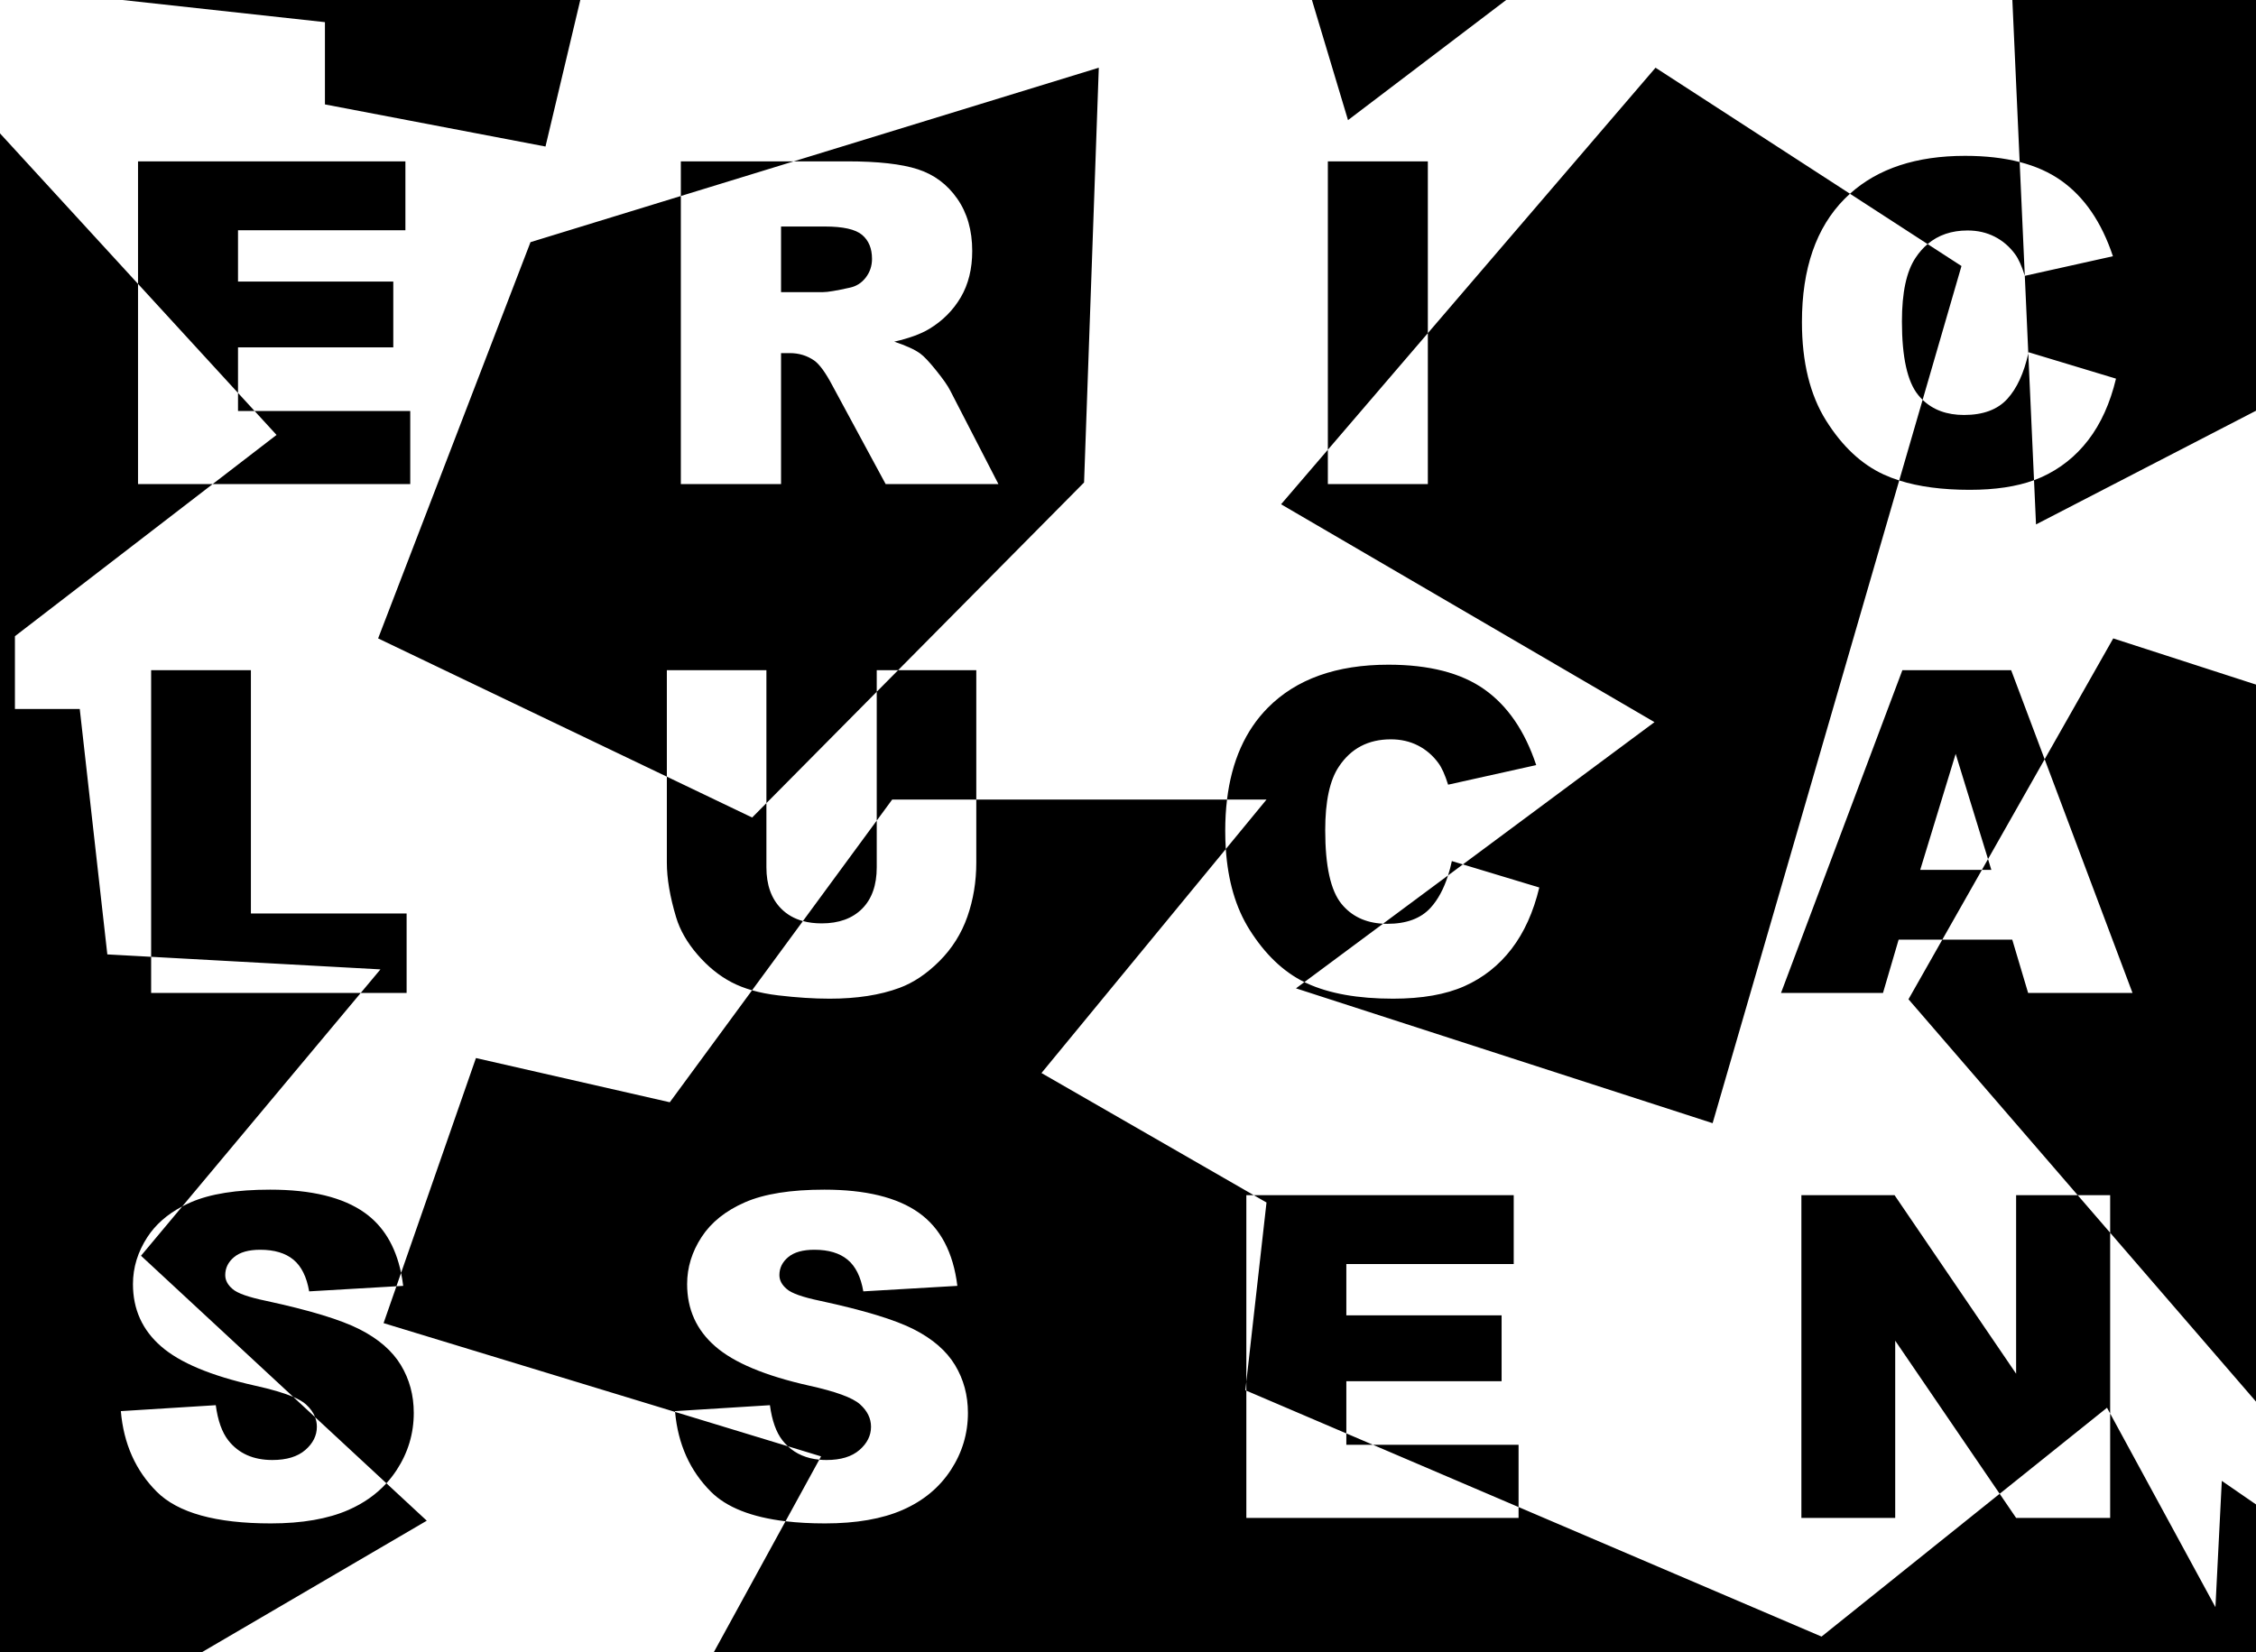 <?xml version="1.0" encoding="UTF-8"?>
<svg width="1024px" height="750px" viewBox="0 0 1024 750" version="1.1" xmlns="http://www.w3.org/2000/svg" xmlns:xlink="http://www.w3.org/1999/xlink">
    <!-- Generator: Sketch 52.3 (67297) - http://www.bohemiancoding.com/sketch -->
    <title>thirth-desktop</title>
    <desc>Created with Sketch.</desc>
    <g id="thirth-desktop" stroke="none" stroke-width="1" fill="none" fill-rule="evenodd">
        <path d="M943.063,542.579 L866.261,453.648 L881.608,426.595 L861.787,426.595 L854.689,450.782 L808.403,450.782 L863.486,304.26 L912.871,304.26 L928.071,344.692 L959.196,289.826 L1086,330.84 L1069.601,689.102 L957.805,559.65 L957.805,641.716 L1005.586,729.618 L1008.482,672.29 L1069.601,714.413 L1071.258,813.002 L289.53,813.002 L356.551,690.624 C341.068,688.776 329.779,684.304 322.681,677.208 C313.16,667.69 307.739,655.614 306.417,640.981 L174.105,600.676 L179.937,583.938 L140.326,586.256 C139.193,579.66 136.811,574.862 133.179,571.864 C129.546,568.865 124.531,567.366 118.133,567.366 C112.868,567.366 108.903,568.482 106.237,570.714 C103.571,572.947 102.238,575.662 102.238,578.86 C102.238,581.192 103.338,583.291 105.537,585.157 C107.67,587.089 112.735,588.888 120.732,590.554 C140.526,594.818 154.705,599.133 163.269,603.497 C171.833,607.861 178.064,613.275 181.963,619.738 C185.862,626.202 187.811,633.431 187.811,641.427 C187.811,650.822 185.212,659.484 180.014,667.413 C178.62,669.539 177.079,671.526 175.388,673.377 L193.712,690.369 L-57,837 L-57,321.863 L-57,60.415 L-0.13,60.415 L62.651,128.882 L62.651,73.251 L184.013,73.251 L184.013,104.534 L108.036,104.534 L108.036,127.822 L178.514,127.822 L178.514,157.706 L108.036,157.706 L108.036,178.379 L115.566,186.591 L186.212,186.591 L186.212,219.773 L96.515,219.773 L6.778,288.825 L6.778,321.863 L36.2,321.863 L48.716,433.281 L68.6,434.372 L68.6,304.26 L113.886,304.26 L113.886,414.701 L184.564,414.701 L184.564,450.782 L163.736,450.782 L82.727,547.686 C83.964,547.033 85.253,546.413 86.593,545.828 C95.357,541.996 107.37,540.081 122.632,540.081 C141.359,540.081 155.638,543.562 165.468,550.525 C173.982,556.556 179.509,565.672 182.049,577.875 L216.033,480.335 L304.023,500.406 L341.361,449.575 C337.936,448.596 334.841,447.382 332.075,445.935 C326.41,442.97 321.228,438.755 316.53,433.291 C311.831,427.828 308.616,422.197 306.883,416.4 C304.084,407.072 302.684,398.81 302.684,391.614 L302.684,352.592 L171.631,289.826 L240.795,109.932 L309.034,88.982 L309.034,73.251 L360.274,73.251 L498.743,30.739 L492.06,219.04 L407.647,304.26 L443.14,304.26 L443.14,362.999 L556.945,362.999 C559.049,345.553 565.225,331.654 575.475,321.301 C588.371,308.274 606.615,301.761 630.207,301.761 C648.668,301.761 663.18,305.492 673.744,312.955 C684.307,320.418 692.155,331.878 697.287,347.337 L657.299,356.232 C655.899,351.768 654.433,348.503 652.9,346.437 C650.368,342.973 647.269,340.307 643.603,338.442 C639.938,336.576 635.839,335.643 631.307,335.643 C621.044,335.643 613.18,339.774 607.715,348.037 C603.582,354.167 601.516,363.795 601.516,376.921 C601.516,393.179 603.982,404.323 608.914,410.354 C613.48,415.936 619.759,418.935 627.752,419.349 L657.28,397.42 C657.928,395.388 658.501,393.219 658.998,390.914 L664.004,392.427 L750.973,327.839 L581.478,228.932 L602.713,204.17 L602.713,73.251 L648.099,73.251 L648.099,151.247 L751.445,30.739 L839.696,87.952 C852.415,76.485 869.842,70.752 891.977,70.752 C901.216,70.752 909.467,71.687 916.728,73.556 L912.585,-18.278 L1086,-18.278 L1086,154.416 L924.149,238.079 L923.244,218.002 C915.298,220.915 905.575,222.372 894.076,222.372 C881.619,222.372 870.945,220.956 862.055,218.123 L777.357,509.9 L588.243,448.69 L592.056,445.858 C582.473,441.142 574.163,433.188 567.127,421.997 C560.933,412.145 557.355,399.961 556.395,385.446 L472.722,487.138 L569.073,542.579 L687.078,542.579 L687.078,573.863 L611.102,573.863 L611.102,597.15 L681.58,597.15 L681.58,627.035 L611.102,627.035 L611.102,650.744 L623.205,655.919 L689.278,655.919 L689.278,684.173 L826.797,742.978 L907.649,678.151 L860.236,608.644 L860.236,689.102 L817.649,689.102 L817.649,542.579 L859.936,542.579 L915.118,623.636 L915.118,542.579 L943.063,542.579 Z M899.582,394.912 L902.365,390.005 L887.678,342.24 L871.583,394.912 L899.582,394.912 Z M872.681,181.517 C877.427,186.099 883.693,188.39 891.477,188.39 C900.141,188.39 906.689,185.958 911.121,181.094 C915.465,176.326 918.641,169.446 920.648,160.453 L919.057,125.185 C917.661,120.74 916.199,117.488 914.67,115.428 C912.137,111.964 909.038,109.298 905.373,107.433 C901.707,105.567 897.609,104.634 893.077,104.634 C885.837,104.634 879.791,106.69 874.939,110.801 L890.315,120.769 L872.681,181.517 Z M565.716,627.263 L565.279,631.149 L565.716,631.336 L565.716,627.263 Z M371.864,662.663 L372.683,661.167 L357.599,656.572 C361.355,660.084 366.11,662.114 371.864,662.663 Z M347.87,364.609 L347.87,393.712 C347.87,401.708 350.086,407.955 354.518,412.452 C357.199,415.174 360.509,417.072 364.447,418.146 L397.954,372.529 L397.954,314.046 L347.87,364.609 Z M133.123,634.183 L143.03,643.37 C142.231,641.279 140.83,639.332 138.827,637.529 C137.561,636.39 135.659,635.274 133.123,634.183 Z M-10.168,-7.198 L-10.168,-45 L272.785,-39.534 L247.596,66.519 L147.491,47.402 L147.491,10.057 L-10.168,-7.198 Z M589.613,-19.564 L737.64,-41.013 L611.862,54.534 L589.613,-19.564 Z M62.651,128.882 L62.651,219.773 L96.515,219.773 L125.524,197.451 L115.566,186.591 L108.036,186.591 L108.036,178.379 L62.651,128.882 Z M163.736,450.782 L172.681,440.082 L68.6,434.372 L68.6,450.782 L163.736,450.782 Z M82.727,547.686 C75.873,551.302 70.597,555.947 66.899,561.619 C62.534,568.316 60.351,575.428 60.351,582.958 C60.351,594.419 64.617,603.847 73.147,611.243 C81.611,618.639 95.773,624.569 115.634,629.033 C123.155,630.686 128.985,632.403 133.123,634.183 L64.002,570.085 L82.727,547.686 Z M143.03,643.37 C143.56,644.758 143.825,646.209 143.825,647.724 C143.825,651.721 142.076,655.236 138.577,658.268 C135.078,661.3 130.096,662.816 123.631,662.816 C114.967,662.816 108.303,659.85 103.638,653.92 C100.772,650.256 98.873,644.925 97.94,637.929 L54.853,640.627 C56.119,655.42 61.551,667.613 71.148,677.208 C80.745,686.803 98.006,691.6 122.932,691.6 C137.127,691.6 148.89,689.551 158.221,685.454 C165.05,682.454 170.773,678.429 175.388,673.377 L143.03,643.37 Z M179.937,583.938 L183.013,583.757 C182.763,581.723 182.442,579.762 182.049,577.875 L179.937,583.938 Z M309.034,88.982 L309.034,219.773 L354.519,219.773 L354.519,160.305 L358.518,160.305 C362.65,160.305 366.349,161.437 369.615,163.703 C372.014,165.435 374.746,169.2 377.812,174.997 L402.005,219.773 L453.189,219.773 L431.295,177.296 C430.229,175.163 428.113,172.132 424.947,168.2 C421.782,164.269 419.366,161.704 417.7,160.505 C415.234,158.705 411.302,156.906 405.903,155.107 C412.635,153.575 417.933,151.643 421.798,149.31 C427.863,145.646 432.628,140.865 436.094,134.968 C439.559,129.071 441.292,122.058 441.292,113.929 C441.292,104.601 439.026,96.688 434.494,90.192 C429.962,83.695 423.998,79.248 416.6,76.849 C409.202,74.45 398.506,73.251 384.51,73.251 L360.274,73.251 L309.034,88.982 Z M354.519,132.619 L354.519,102.835 L374.413,102.835 C382.677,102.835 388.309,104.101 391.308,106.633 C394.307,109.165 395.806,112.796 395.806,117.527 C395.806,120.726 394.857,123.557 392.957,126.023 C391.058,128.488 388.609,130.021 385.61,130.62 C379.678,131.953 375.679,132.619 373.613,132.619 L354.519,132.619 Z M302.684,352.592 L341.404,371.137 L347.87,364.609 L347.87,304.26 L302.684,304.26 L302.684,352.592 Z M397.954,314.046 L407.647,304.26 L397.954,304.26 L397.954,314.046 Z M443.14,362.999 L404.955,362.999 L397.954,372.529 L397.954,393.712 C397.954,401.841 395.738,408.121 391.306,412.552 C386.874,416.983 380.76,419.199 372.962,419.199 C369.856,419.199 367.017,418.848 364.447,418.146 L341.361,449.575 C344.951,450.601 348.904,451.37 353.218,451.882 C361.649,452.881 369.43,453.381 376.561,453.381 C388.891,453.381 399.454,451.748 408.251,448.483 C414.583,446.151 420.631,442.103 426.395,436.34 C432.16,430.576 436.392,423.846 439.091,416.151 C441.791,408.455 443.14,400.276 443.14,391.614 L443.14,362.999 Z M356.551,690.624 C362.002,691.275 367.973,691.6 374.465,691.6 C388.66,691.6 400.423,689.551 409.754,685.454 C419.084,681.356 426.348,675.342 431.547,667.413 C436.745,659.484 439.344,650.822 439.344,641.427 C439.344,633.431 437.395,626.202 433.496,619.738 C429.597,613.275 423.366,607.861 414.802,603.497 C406.238,599.133 392.059,594.818 372.265,590.554 C364.268,588.888 359.203,587.089 357.07,585.157 C354.871,583.291 353.771,581.192 353.771,578.86 C353.771,575.662 355.104,572.947 357.77,570.714 C360.436,568.482 364.401,567.366 369.666,567.366 C376.064,567.366 381.079,568.865 384.711,571.864 C388.344,574.862 390.726,579.66 391.859,586.256 L434.546,583.757 C432.68,568.565 426.832,557.488 417.001,550.525 C407.171,543.562 392.892,540.081 374.165,540.081 C358.903,540.081 346.89,541.996 338.126,545.828 C329.362,549.659 322.797,554.923 318.432,561.619 C314.067,568.316 311.884,575.428 311.884,582.958 C311.884,594.419 316.149,603.847 324.68,611.243 C333.144,618.639 347.306,624.569 367.167,629.033 C379.296,631.699 387.027,634.531 390.36,637.529 C393.692,640.527 395.358,643.926 395.358,647.724 C395.358,651.721 393.609,655.236 390.11,658.268 C386.611,661.3 381.629,662.816 375.164,662.816 C374.03,662.816 372.93,662.765 371.864,662.663 L356.551,690.624 Z M357.599,656.572 C356.737,655.766 355.927,654.882 355.171,653.92 C352.305,650.256 350.405,644.925 349.472,637.929 L306.386,640.627 C306.396,640.745 306.406,640.863 306.417,640.981 L357.599,656.572 Z M602.713,204.17 L602.713,219.773 L648.099,219.773 L648.099,151.247 L602.713,204.17 Z M664.004,392.427 L657.28,397.42 C655.323,403.555 652.681,408.449 649.352,412.103 C644.92,416.967 638.372,419.399 629.708,419.399 C629.045,419.399 628.393,419.382 627.752,419.349 L592.056,445.858 C592.458,446.056 592.863,446.248 593.269,446.434 C603.366,451.065 616.378,453.381 632.307,453.381 C645.436,453.381 656.249,451.482 664.747,447.684 C673.244,443.886 680.358,438.256 686.09,430.793 C691.822,423.33 696.02,414.035 698.686,402.908 L664.004,392.427 Z M556.395,385.446 L574.865,362.999 L556.945,362.999 C556.402,367.503 556.131,372.244 556.131,377.221 C556.131,380.041 556.219,382.783 556.395,385.446 Z M569.073,542.579 L565.716,542.579 L565.716,627.263 L574.865,545.912 L569.073,542.579 Z M565.716,631.336 L565.716,689.102 L689.278,689.102 L689.278,684.173 L623.205,655.919 L611.102,655.919 L611.102,650.744 L565.716,631.336 Z M862.055,218.123 L872.681,181.517 C871.982,180.842 871.317,180.118 870.684,179.345 C865.752,173.314 863.286,162.17 863.286,145.912 C863.286,132.786 865.352,123.158 869.484,117.028 C871.094,114.593 872.913,112.518 874.939,110.801 L839.696,87.952 C838.858,88.707 838.041,89.487 837.244,90.292 C824.348,103.318 817.9,121.958 817.9,146.212 C817.9,164.403 821.566,179.328 828.897,190.988 C836.228,202.649 844.942,210.795 855.039,215.425 C857.239,216.435 859.578,217.334 862.055,218.123 Z M923.244,218.002 C924.37,217.589 925.461,217.146 926.516,216.675 C935.014,212.877 942.128,207.246 947.86,199.784 C953.591,192.321 957.79,183.026 960.456,171.898 L920.768,159.905 C920.728,160.089 920.688,160.271 920.648,160.453 L923.244,218.002 Z M919.057,125.185 C919.061,125.198 919.065,125.211 919.069,125.223 L959.056,116.328 C953.924,100.869 946.077,89.409 935.514,81.946 C930.237,78.218 923.975,75.422 916.728,73.556 L919.057,125.185 Z M881.608,426.595 L913.37,426.595 L920.568,450.782 L967.953,450.782 L928.071,344.692 L902.365,390.005 L903.873,394.912 L899.582,394.912 L881.608,426.595 Z M943.063,542.579 L957.805,559.65 L957.805,542.579 L943.063,542.579 Z M907.649,678.151 L915.118,689.102 L957.805,689.102 L957.805,641.716 L956.374,639.083 L907.649,678.151 Z" id="Combined-Shape" fill="#000000"></path>
    </g>
</svg>